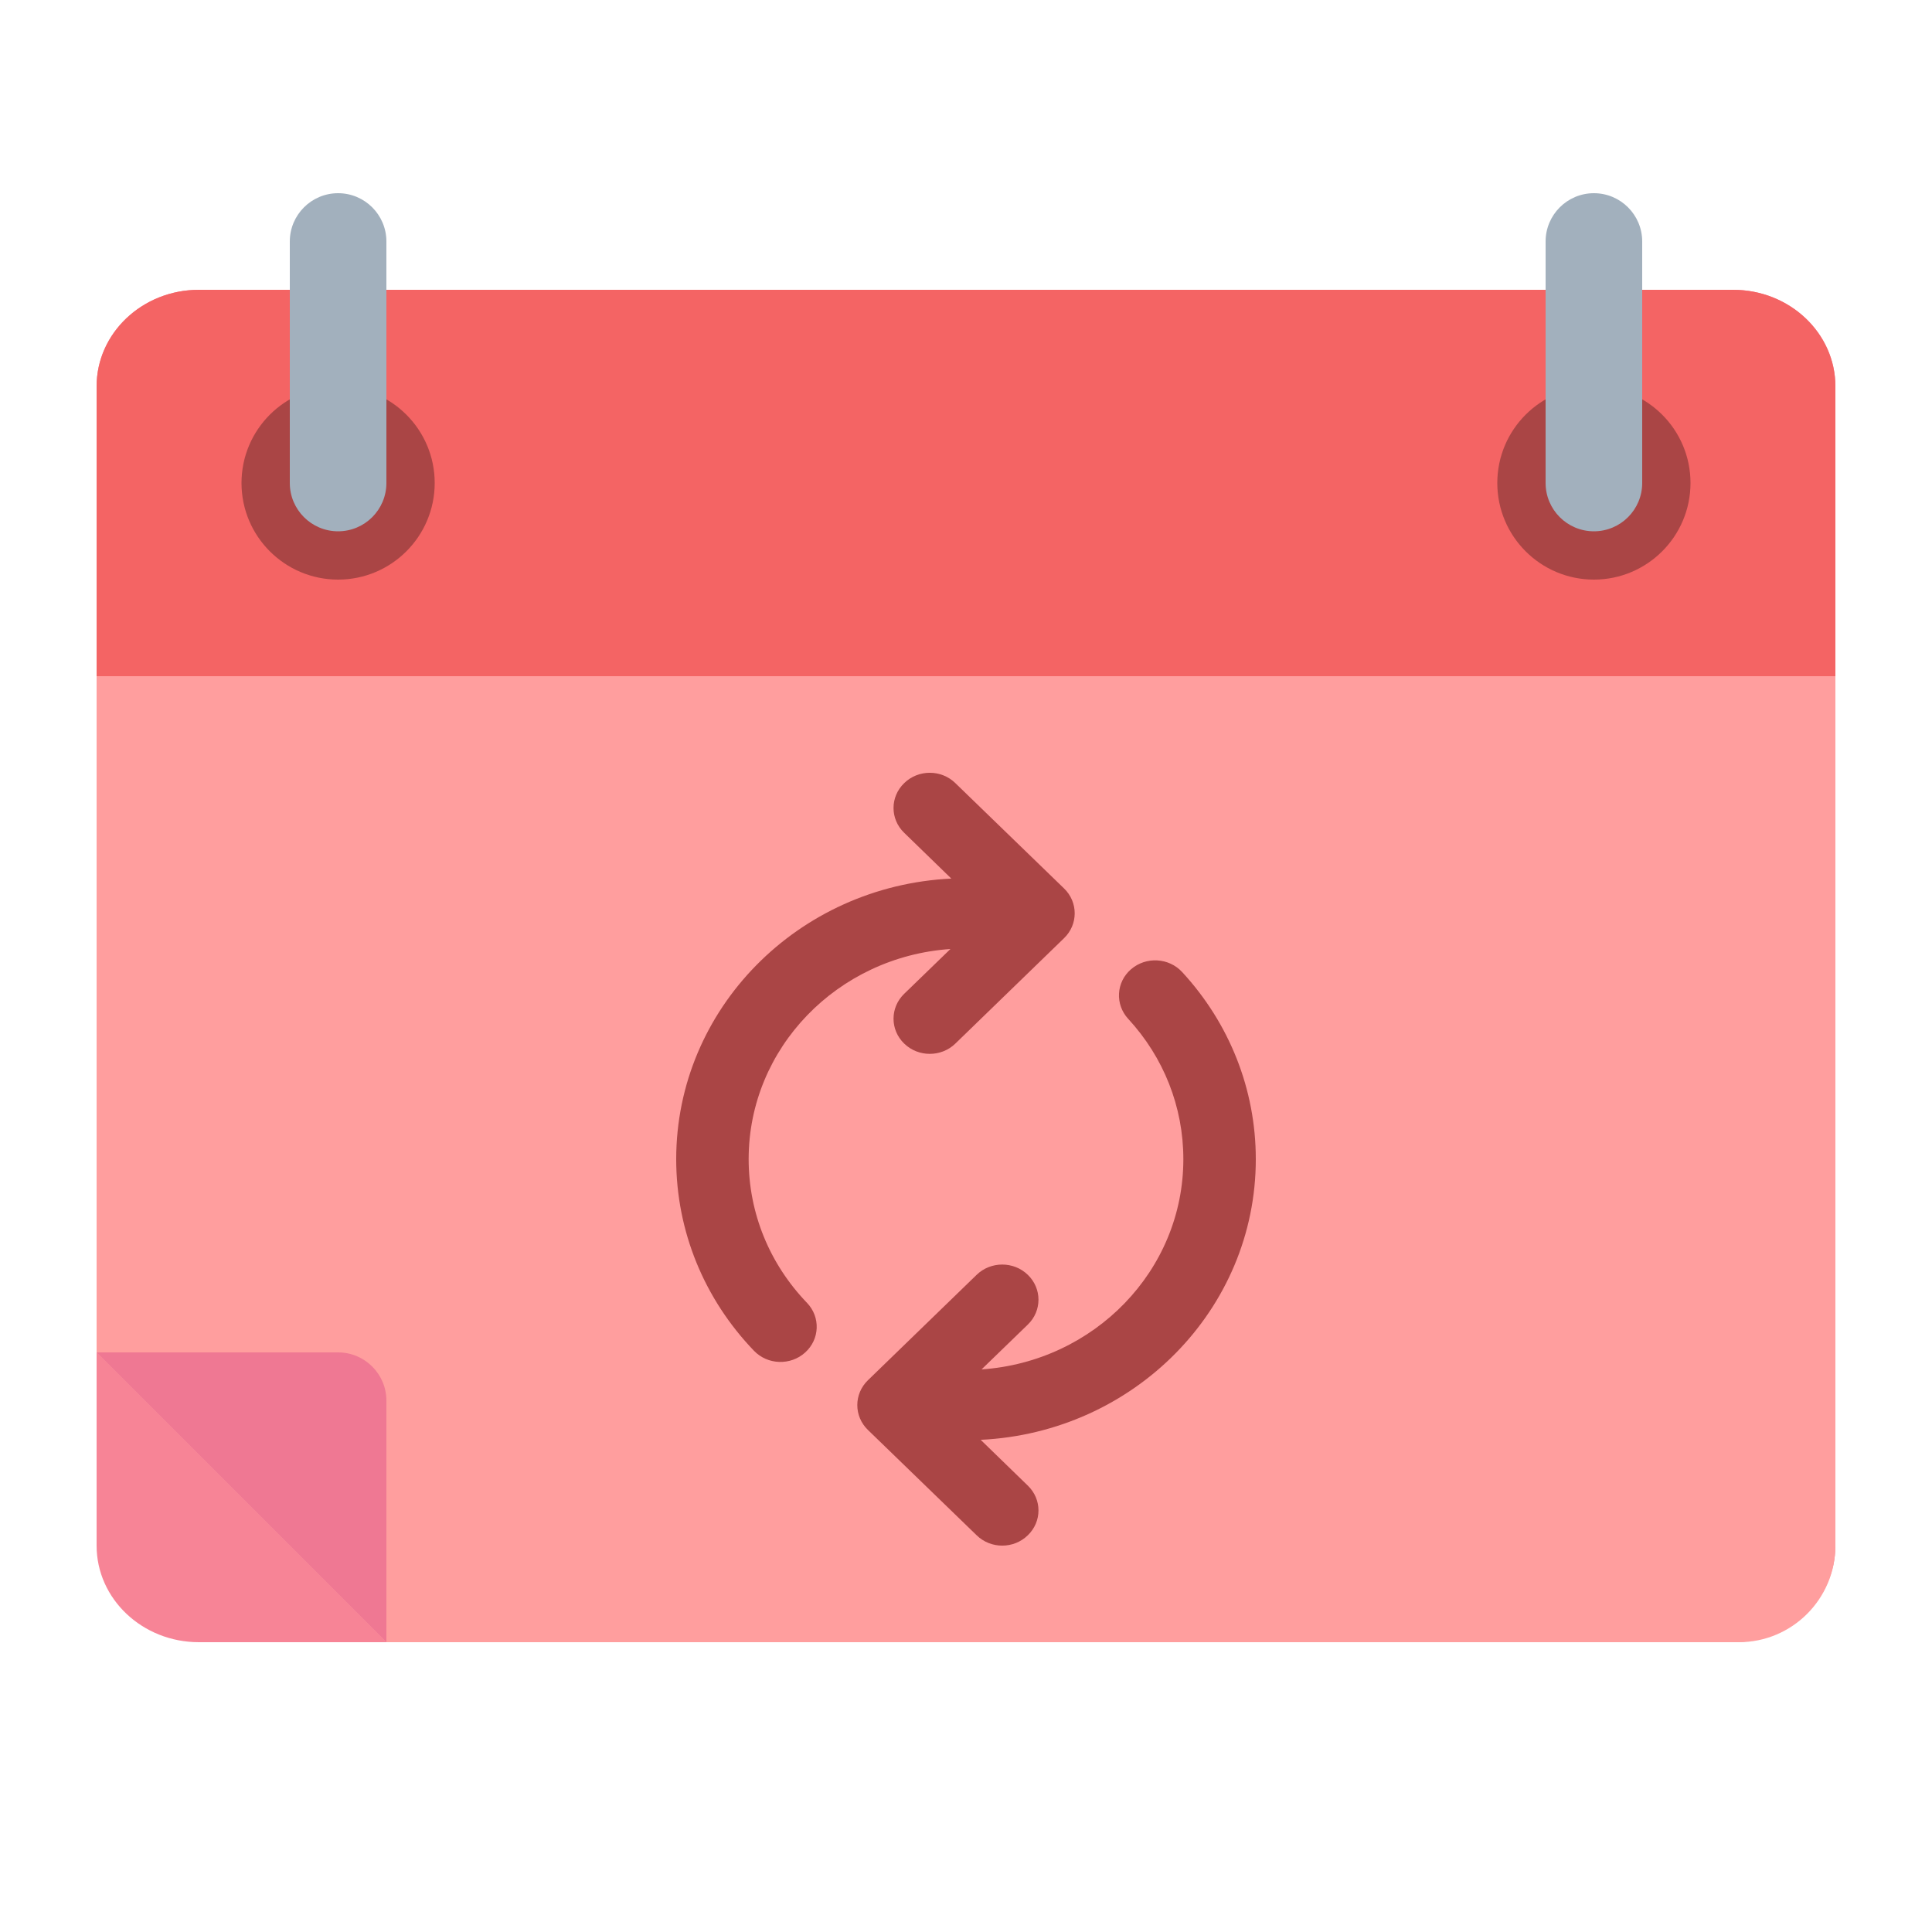 <?xml version="1.0" encoding="UTF-8"?>
<svg width="20px" height="20px" viewBox="0 0 20 20" version="1.1" xmlns="http://www.w3.org/2000/svg" xmlns:xlink="http://www.w3.org/1999/xlink">
    <!-- Generator: Sketch 54.1 (76490) - https://sketchapp.com -->
    <title>icon-kintoblock-type-tasks</title>
    <desc>Created with Sketch.</desc>
    <g id="WIP---May" stroke="none" stroke-width="1" fill="none" fill-rule="evenodd">
        <g id="3---build---neutered" transform="translate(-370, -2600)">
            <g id="main">
                <g id="content" transform="translate(0, -310)">
                    <g id="Group-13" transform="translate(0, 2550)">
                        <g id="list" transform="translate(370, 227)">
                            <g id="Group-19" transform="translate(0, 133)">
                                <g id="icon/kintoblock/task/x-small">
                                    <g id="Group" transform="translate(1, 2)">
                                        <path d="M1.059,1 L16.941,1 C17.526,1 18,1.448 18,2 L18,14 C18,14.552 17.526,15 16.941,15 L1.059,15 C0.474,15 7.16139266e-17,14.552 0,14 L0,2 C-7.16139266e-17,1.448 0.474,1 1.059,1 Z" id="Mask-Copy" fill="#F78496"></path>
                                        <path d="M0,5 L18,5 L18,14 C18,14.552 17.552,15 17,15 L3,15 L0,12 L0,5 Z" id="Mask" fill="#FF9E9E"></path>
                                        <path d="M0,12 L2.5,12 C2.776,12 3,12.224 3,12.5 L3,15 L0,12 Z" id="Rectangle-5" fill="#EF7893"></path>
                                        <path d="M9.161,12.176 C10.328,12.096 11.25,11.152 11.25,10 C11.25,9.456 11.045,8.944 10.679,8.547 C10.541,8.397 10.554,8.167 10.708,8.034 C10.863,7.9 11.1,7.913 11.238,8.063 C11.726,8.592 12,9.276 12,10 C12,11.557 10.738,12.829 9.152,12.905 L9.64,13.379 C9.787,13.521 9.787,13.751 9.64,13.893 C9.494,14.036 9.256,14.036 9.11,13.893 L7.985,12.803 C7.838,12.661 7.838,12.43 7.985,12.288 L9.11,11.197 C9.256,11.055 9.494,11.055 9.64,11.197 C9.787,11.339 9.787,11.57 9.64,11.712 L9.161,12.176 L9.161,12.176 Z M8.839,7.824 C7.67,7.904 6.75,8.849 6.75,9.999 C6.75,10.56 6.968,11.086 7.354,11.487 C7.495,11.634 7.487,11.864 7.335,12.001 C7.184,12.138 6.946,12.13 6.805,11.983 C6.291,11.448 6,10.746 6,9.999 C6.001,8.444 7.26,7.171 8.848,7.095 L8.36,6.621 C8.213,6.479 8.213,6.249 8.36,6.107 C8.506,5.964 8.744,5.964 8.89,6.107 L10.015,7.197 C10.162,7.339 10.162,7.57 10.015,7.712 L8.89,8.803 C8.744,8.945 8.506,8.945 8.36,8.803 C8.213,8.661 8.213,8.43 8.36,8.288 L8.839,7.824 L8.839,7.824 Z" id="Combined-Shape" fill="#AA4545"></path>
                                        <path d="M1.059,1 L16.941,1 C17.526,1 18,1.448 18,2 L18,5 L0,5 L0,2 C-7.16139266e-17,1.448 0.474,1 1.059,1 Z" id="Rectangle-2" fill="#F46464"></path>
                                        <path d="M2.5,2 C3.052,2 3.5,2.448 3.5,3 C3.5,3.552 3.052,4 2.5,4 C1.948,4 1.5,3.552 1.5,3 C1.5,2.448 1.948,2 2.5,2 Z" id="Rectangle-Copy" fill="#AA4545"></path>
                                        <path d="M15.5,2 C16.052,2 16.5,2.448 16.5,3 C16.5,3.552 16.052,4 15.5,4 C14.948,4 14.5,3.552 14.5,3 C14.5,2.448 14.948,2 15.5,2 Z" id="Rectangle-Copy-2" fill="#AA4545"></path>
                                        <path d="M15.5,0 C15.776,-5.07265313e-17 16,0.224 16,0.5 L16,3 C16,3.276 15.776,3.5 15.5,3.5 C15.224,3.5 15,3.276 15,3 L15,0.5 C15,0.224 15.224,5.07265313e-17 15.5,0 Z" id="Rectangle" fill="#A2B0BD"></path>
                                        <path d="M2.5,0 C2.776,-5.07265313e-17 3,0.224 3,0.5 L3,3 C3,3.276 2.776,3.5 2.5,3.5 C2.224,3.5 2,3.276 2,3 L2,0.5 C2,0.224 2.224,5.07265313e-17 2.5,0 Z" id="Rectangle-Copy" fill="#A2B0BD"></path>
                                    </g>
                                </g>
                            </g>
                        </g>
                    </g>
                </g>
            </g>
        </g>
    </g>
</svg>